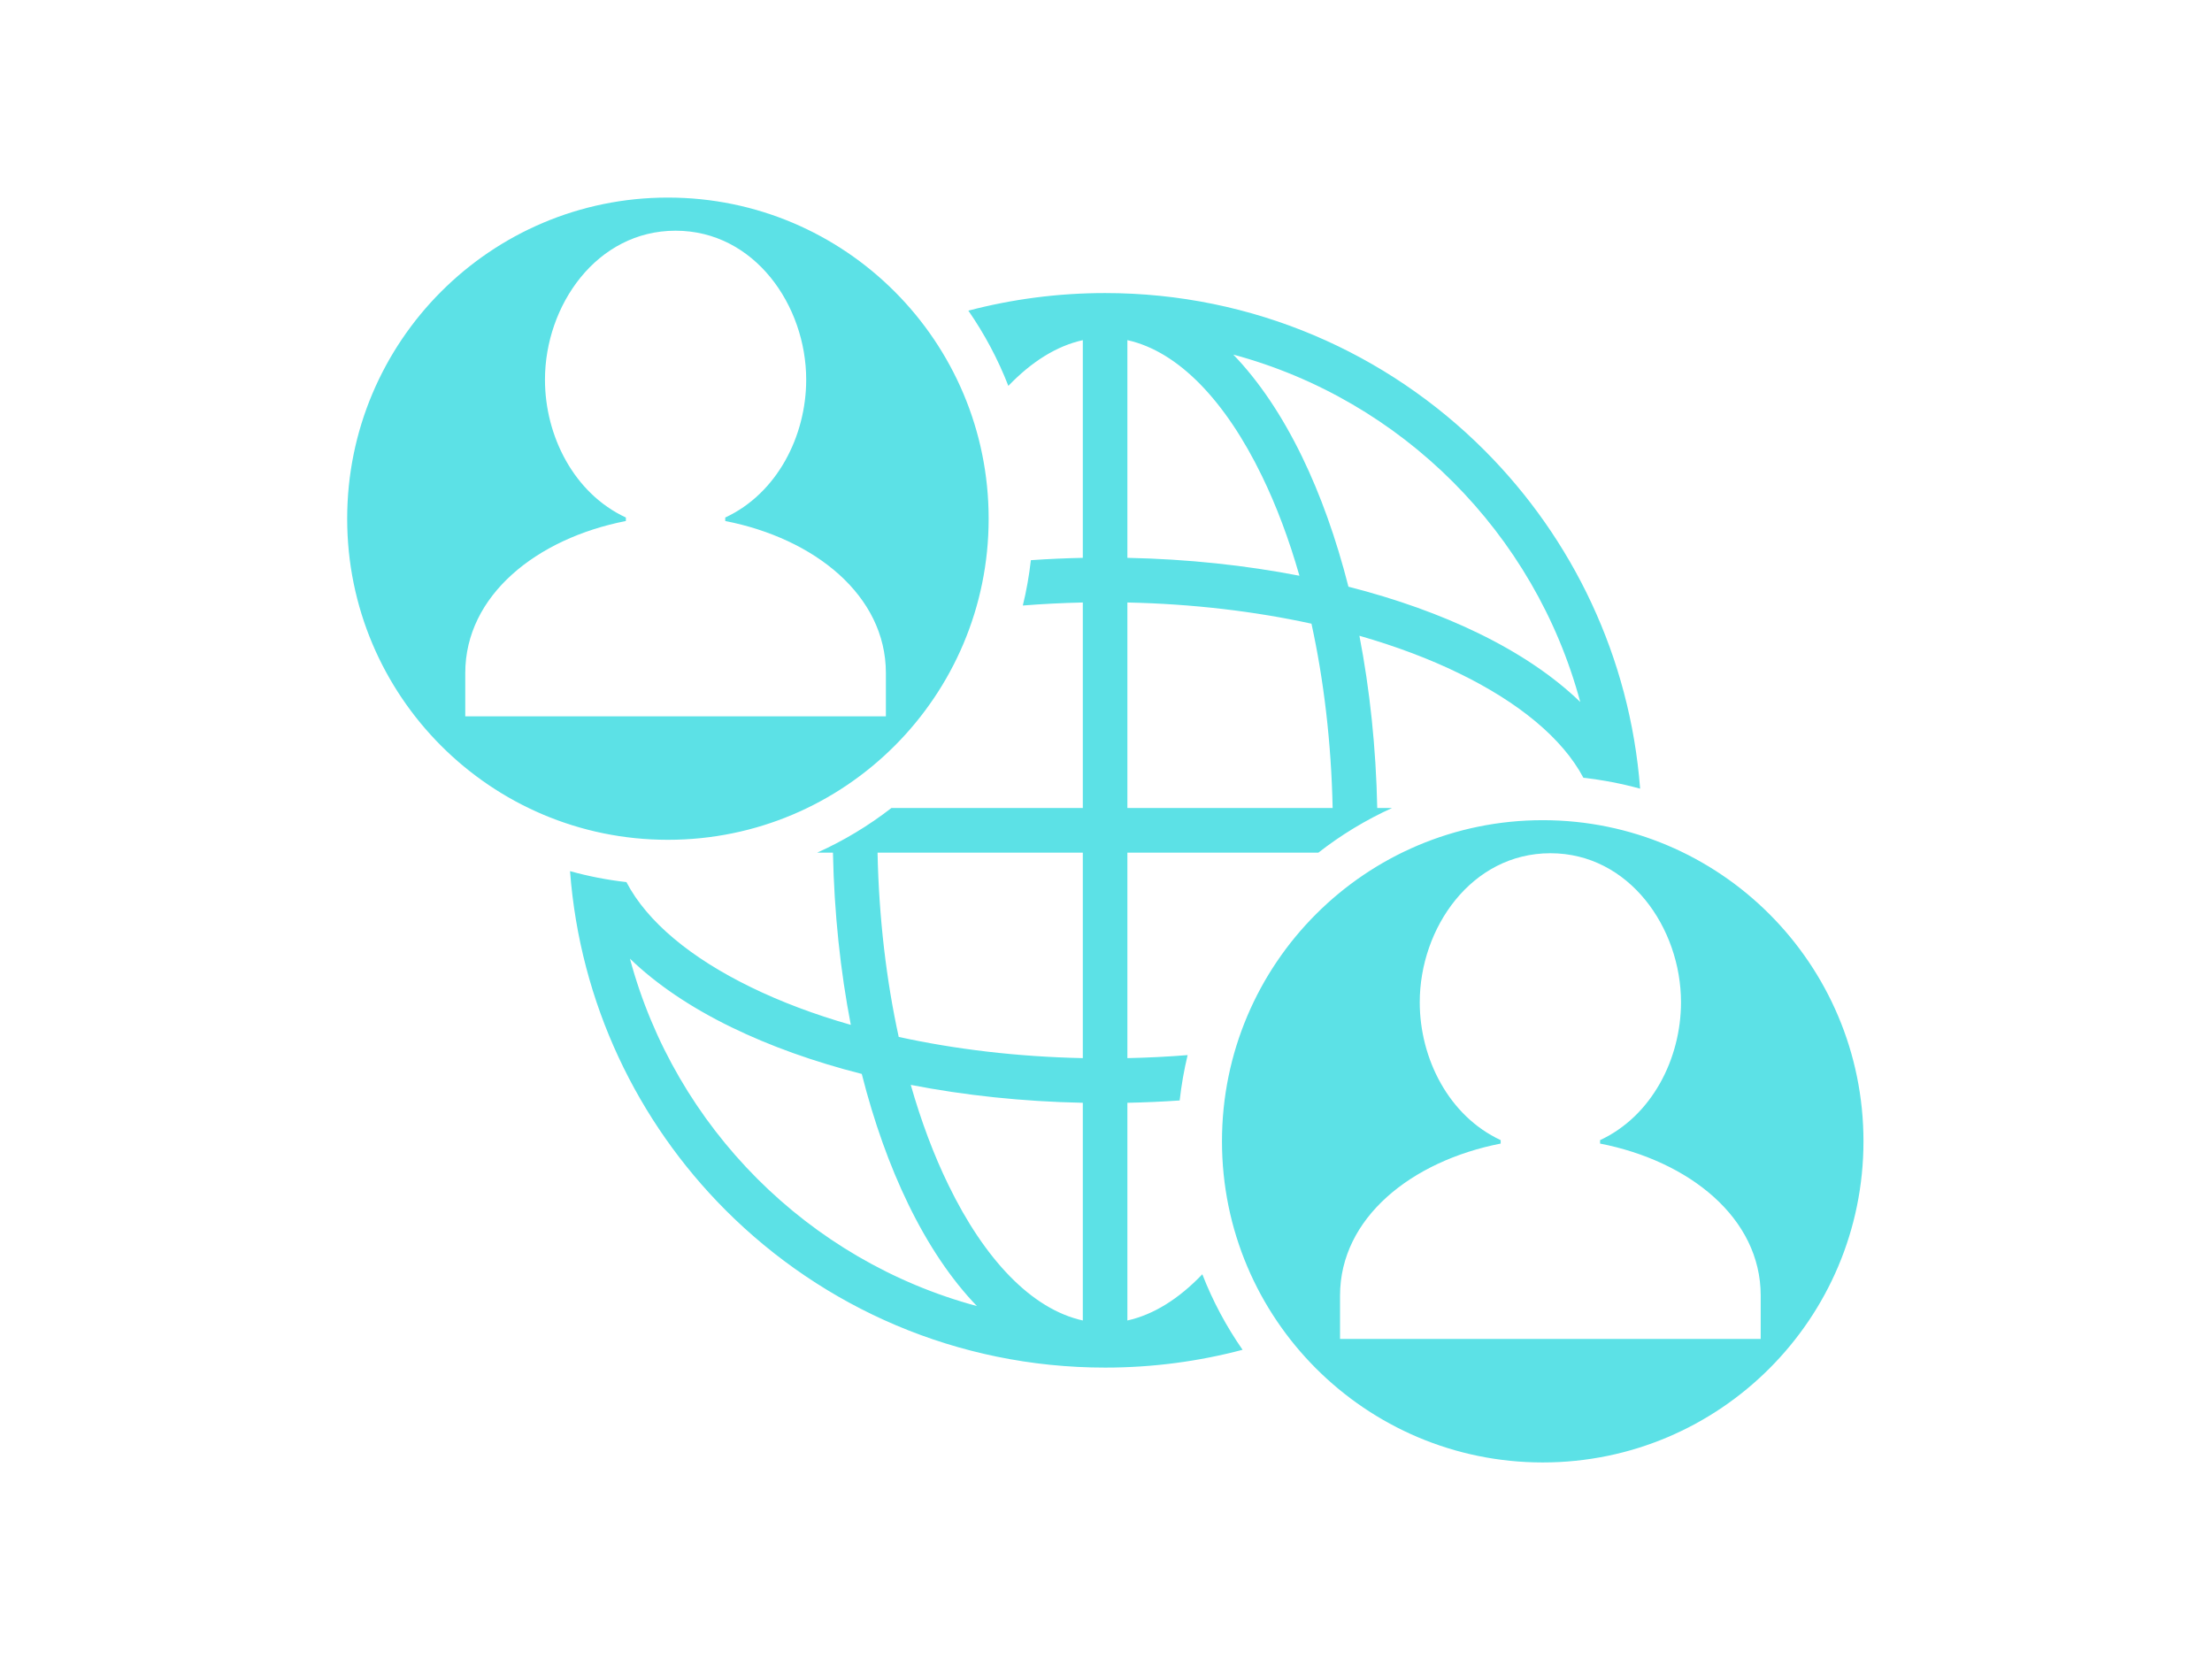 <?xml version="1.0" encoding="UTF-8"?>
<svg xmlns="http://www.w3.org/2000/svg" xmlns:xlink="http://www.w3.org/1999/xlink" width="396pt" height="297pt" viewBox="0 0 396 297" version="1.2">
<defs>
<clipPath id="clip1">
  <path d="M 62.152 35 L 333.652 35 L 333.652 262 L 62.152 262 Z M 62.152 35 "/>
</clipPath>
</defs>
<g id="surface1">
<g clip-path="url(#clip1)" clip-rule="nonzero">
<path style=" stroke:none;fill-rule:evenodd;fill:rgb(36.079%,88.239%,90.199%);fill-opacity:1;" d="M 276.184 146.832 C 307.895 146.832 333.605 172.562 333.605 204.32 C 333.605 236.066 307.895 261.812 276.184 261.812 C 244.477 261.812 218.762 236.066 218.762 204.32 C 218.762 172.562 244.477 146.832 276.184 146.832 Z M 201.828 60.895 L 201.828 99.867 C 212.652 100.086 223.02 101.207 232.629 103.07 C 230.762 96.527 228.496 90.516 225.906 85.191 C 219.418 71.828 210.996 62.918 201.828 60.895 Z M 197.84 52.465 C 224.367 52.465 248.387 63.23 265.77 80.633 C 281.508 96.398 291.809 117.605 293.621 141.191 C 290.328 140.285 286.934 139.633 283.465 139.238 C 279.727 132.18 271.895 125.742 261.211 120.543 C 255.895 117.949 249.902 115.691 243.367 113.816 C 245.223 123.434 246.336 133.816 246.559 144.648 L 249.211 144.648 C 244.488 146.801 240.062 149.484 236.02 152.645 L 201.828 152.645 L 201.828 189.43 C 205.488 189.352 209.086 189.172 212.613 188.887 C 211.977 191.531 211.5 194.242 211.188 197.008 C 208.117 197.223 204.988 197.359 201.828 197.426 L 201.828 236.398 C 206.547 235.355 211.078 232.484 215.242 228.125 C 217.113 232.93 219.543 237.465 222.449 241.645 C 214.594 243.723 206.348 244.832 197.84 244.832 C 171.309 244.832 147.297 234.062 129.91 216.66 C 114.137 200.867 103.828 179.605 102.051 155.957 C 105.316 156.863 108.691 157.527 112.145 157.918 C 115.855 165.035 123.719 171.52 134.461 176.746 C 139.781 179.344 145.773 181.605 152.316 183.477 C 150.453 173.855 149.34 163.477 149.117 152.645 L 146.293 152.645 C 151.055 150.508 155.512 147.812 159.586 144.648 L 193.848 144.648 L 193.848 107.859 C 190.207 107.941 186.625 108.121 183.109 108.402 C 183.762 105.754 184.238 103.043 184.551 100.285 C 187.605 100.07 190.707 99.934 193.848 99.867 L 193.848 60.895 C 189.156 61.93 184.664 64.762 180.52 69.082 C 178.656 64.293 176.246 59.781 173.359 55.613 C 181.176 53.559 189.379 52.465 197.84 52.465 Z M 260.121 86.289 C 249.383 75.535 235.883 67.547 220.789 63.48 C 225.391 68.25 229.531 74.426 233.082 81.73 C 236.402 88.562 239.211 96.414 241.402 105.031 C 250.004 107.227 257.848 110.039 264.672 113.363 C 271.969 116.91 278.137 121.062 282.902 125.672 C 278.836 110.551 270.859 97.039 260.121 86.289 Z M 112.773 171.621 C 116.84 186.746 124.816 200.25 135.555 211.004 C 146.289 221.754 159.789 229.75 174.891 233.816 C 170.285 229.039 166.141 222.863 162.598 215.562 C 159.277 208.73 156.461 200.875 154.277 192.262 C 145.668 190.07 137.828 187.254 131.004 183.93 C 123.707 180.387 117.539 176.23 112.773 171.621 Z M 193.848 236.398 L 193.848 197.426 C 183.023 197.207 172.656 196.09 163.047 194.219 C 164.918 200.77 167.18 206.777 169.77 212.098 C 176.258 225.465 184.68 234.371 193.848 236.398 Z M 157.102 152.645 C 157.348 164.379 158.68 175.516 160.891 185.633 C 171 187.848 182.129 189.184 193.848 189.43 L 193.848 152.645 Z M 238.574 144.648 C 238.328 132.914 236.996 121.781 234.785 111.656 C 224.676 109.445 213.551 108.113 201.828 107.859 L 201.828 144.648 Z M 119.57 35.371 C 151.285 35.371 176.992 61.109 176.992 92.863 C 176.992 124.609 151.285 150.344 119.57 150.344 C 87.859 150.344 62.152 124.609 62.152 92.863 C 62.152 61.109 87.859 35.371 119.57 35.371 Z M 129.836 92.648 L 129.836 93.273 C 145.812 96.398 158.594 106.582 158.594 120.484 L 158.594 128.246 L 83.293 128.246 L 83.293 120.484 C 83.293 106.582 96.074 96.398 112.047 93.273 L 112.047 92.648 C 102.758 88.332 97.562 78.062 97.562 67.969 C 97.562 54.68 106.816 41.301 120.941 41.301 C 135.07 41.301 144.328 54.68 144.328 67.969 C 144.328 78.062 139.129 88.332 129.836 92.648 Z M 286.453 204.109 L 286.453 204.727 C 302.426 207.855 315.207 218.031 315.207 231.938 L 315.207 239.699 L 239.898 239.699 L 239.898 231.938 C 239.898 218.031 252.691 207.855 268.656 204.727 L 268.656 204.109 C 259.375 199.789 254.168 189.52 254.168 179.43 C 254.168 166.133 263.422 152.75 277.555 152.75 C 291.68 152.75 300.938 166.133 300.938 179.43 C 300.938 189.52 295.738 199.789 286.453 204.109 Z M 286.453 204.109 "/>
</g>
</g>
</svg>
